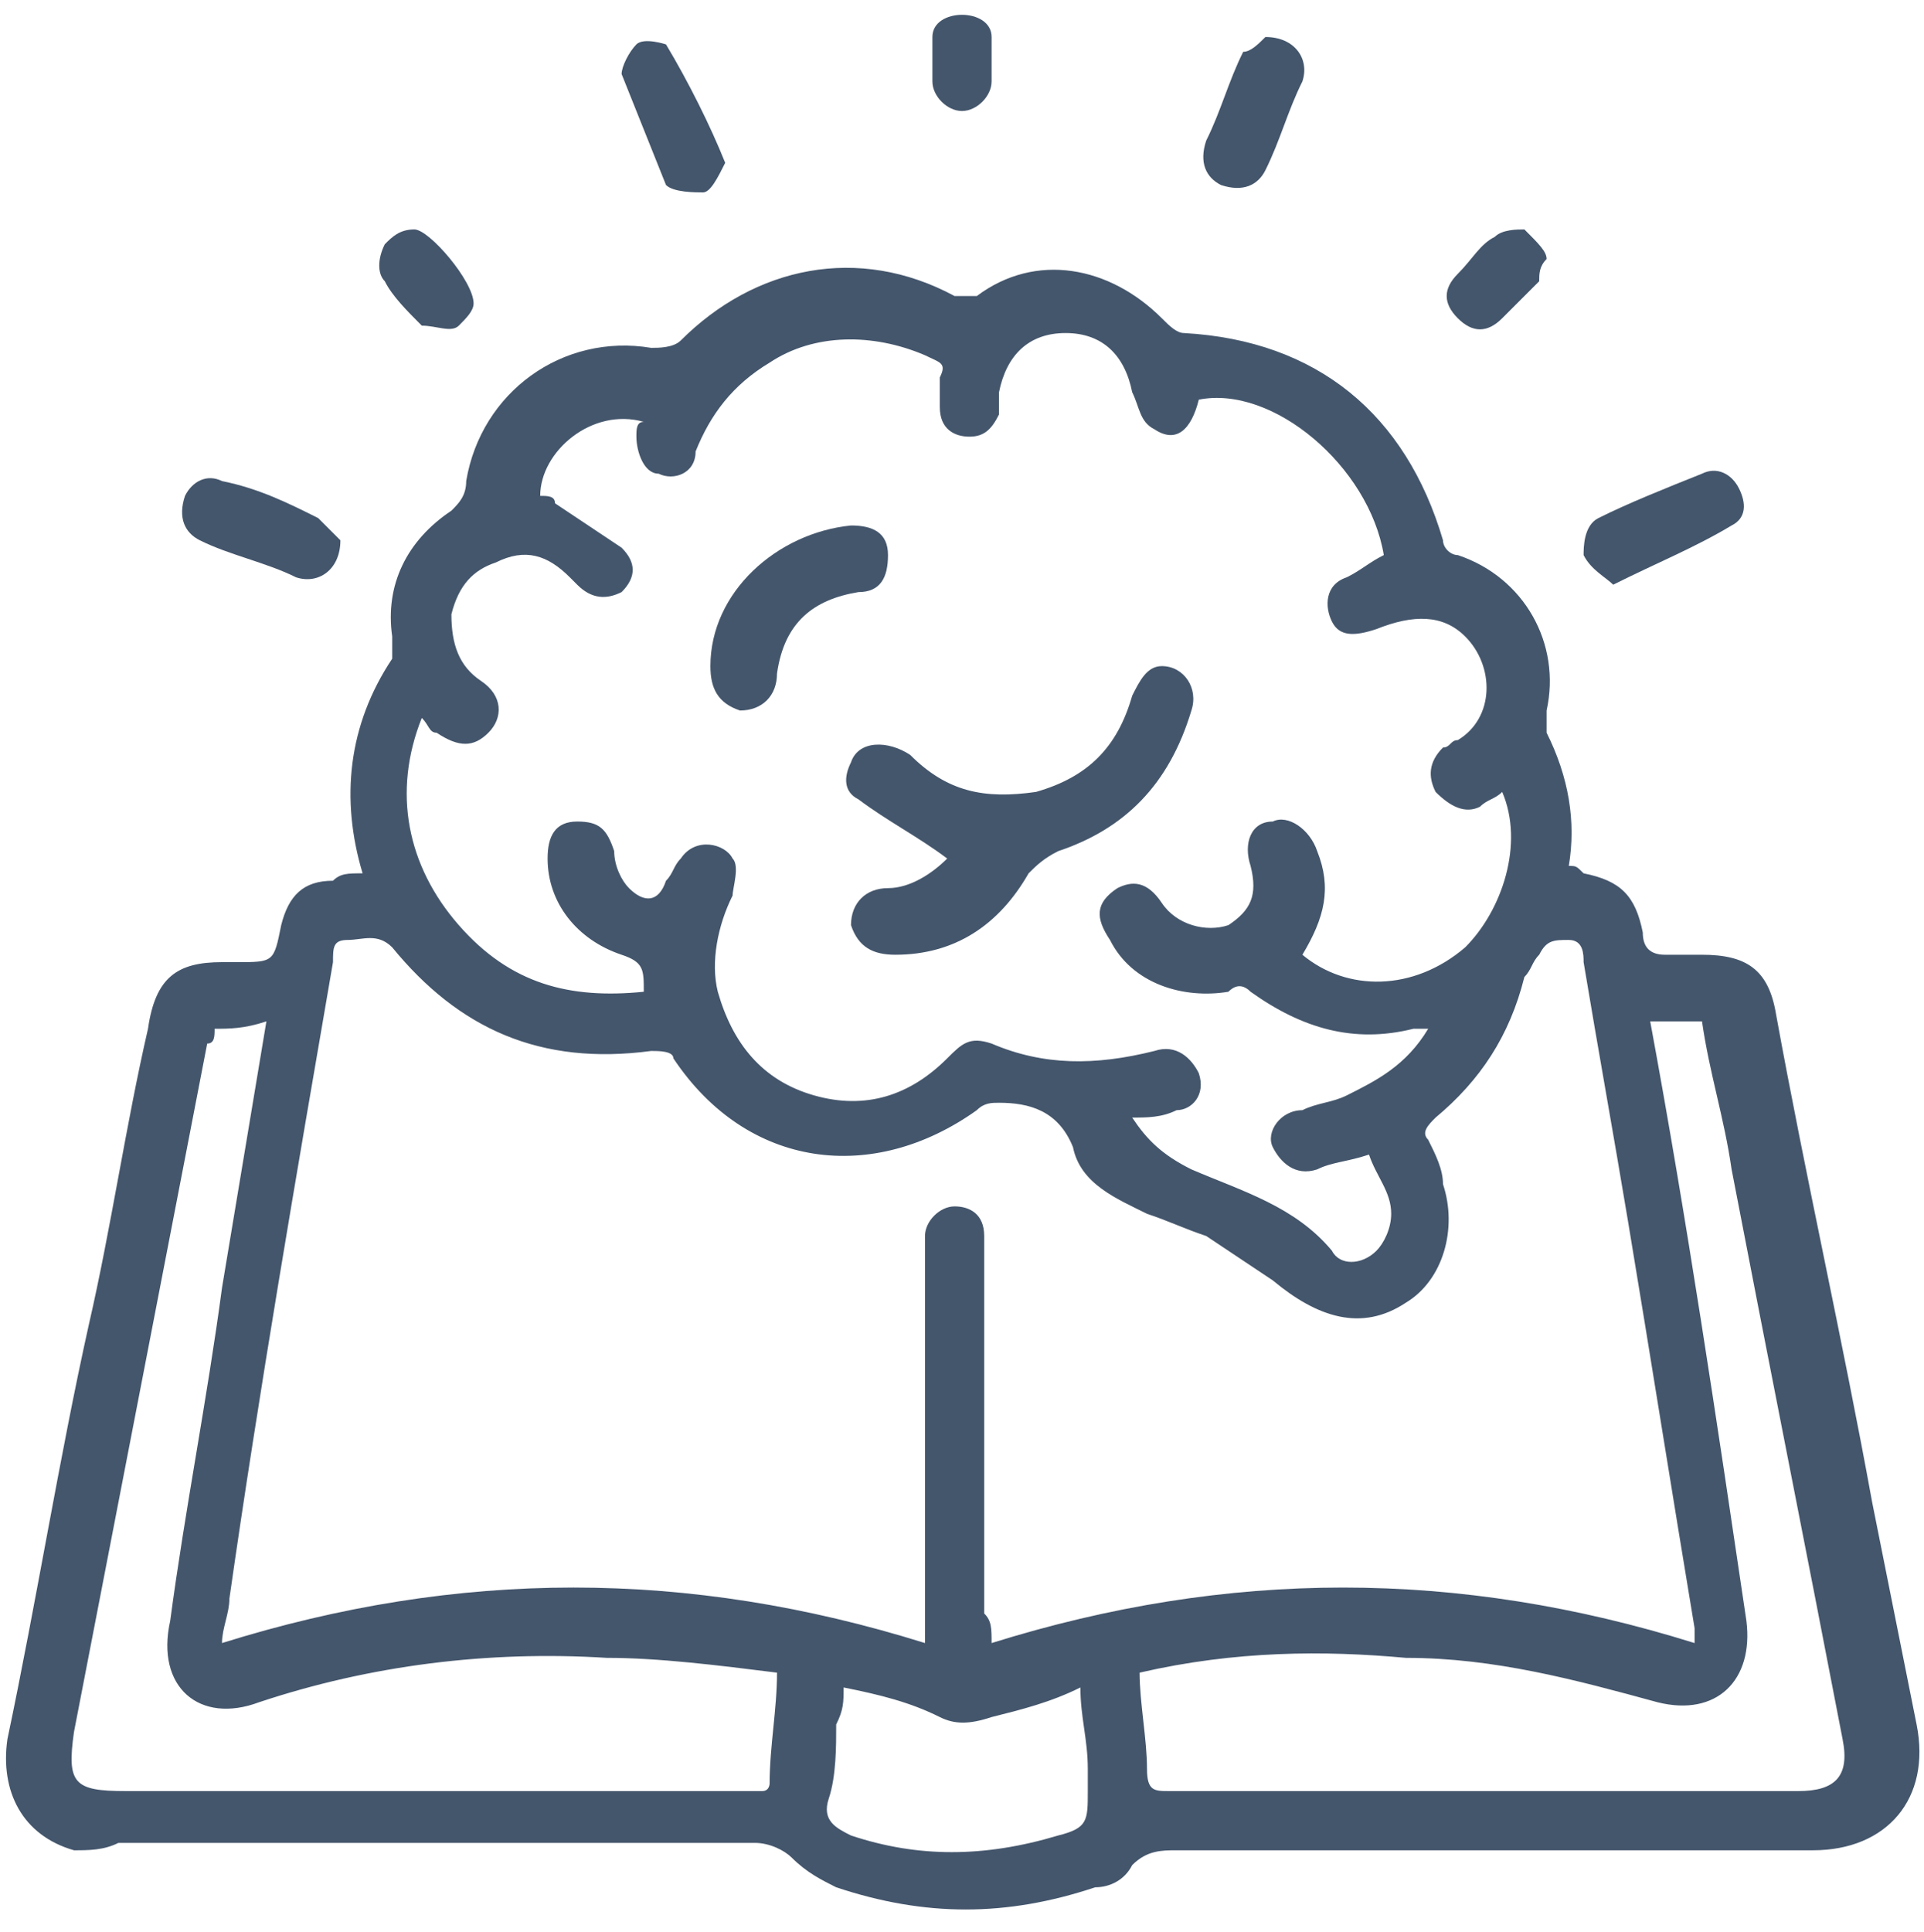 <?xml version="1.0" encoding="utf-8"?>
<!-- Generator: Adobe Illustrator 25.3.0, SVG Export Plug-In . SVG Version: 6.00 Build 0)  -->
<svg version="1.1" id="Layer_1" xmlns="http://www.w3.org/2000/svg" xmlns:xlink="http://www.w3.org/1999/xlink" x="0px" y="0px"
	 viewBox="0 0 26 26.1" style="enable-background:new 0 0 26 26.1;" xml:space="preserve">
<style type="text/css">
	.st0{fill:#44566C;}
</style>
<g>
	<path class="st0" d="M4.9,11.8c-0.3-1-0.2-2,0.4-2.9c0-0.1,0-0.2,0-0.3C5.2,7.9,5.5,7.3,6.1,6.9c0.1-0.1,0.2-0.2,0.2-0.4
		c0.2-1.2,1.3-2,2.5-1.8c0.1,0,0.3,0,0.4-0.1c1-1,2.4-1.3,3.7-0.6c0.1,0,0.2,0,0.3,0c0.8-0.6,1.8-0.4,2.5,0.3
		c0.1,0.1,0.2,0.2,0.3,0.2c1.8,0.1,3,1.1,3.5,2.8c0,0.1,0.1,0.2,0.2,0.2c0.9,0.3,1.4,1.2,1.2,2.1c0,0.1,0,0.2,0,0.3
		c0.3,0.6,0.4,1.2,0.3,1.8c0.1,0,0.1,0,0.2,0.1c0.5,0.1,0.7,0.3,0.8,0.8c0,0.2,0.1,0.3,0.3,0.3c0.2,0,0.3,0,0.5,0
		c0.6,0,0.9,0.2,1,0.8c0.4,2.2,0.9,4.4,1.3,6.6c0.2,1,0.4,2,0.6,3c0.2,1-0.4,1.7-1.4,1.7c-2.9,0-5.7,0-8.6,0c-0.2,0-0.4,0-0.6,0.2
		c-0.1,0.2-0.3,0.3-0.5,0.3c-1.2,0.4-2.3,0.4-3.5,0c-0.2-0.1-0.4-0.2-0.6-0.4c-0.1-0.1-0.3-0.2-0.5-0.2c-2.9,0-5.7,0-8.6,0
		C1.4,25,1.2,25,1,25c-0.7-0.2-1-0.8-0.9-1.5c0.4-1.9,0.7-3.8,1.1-5.6c0.3-1.3,0.5-2.7,0.8-4C2.1,13.2,2.4,13,3,13
		c0.1,0,0.1,0,0.2,0c0.5,0,0.5,0,0.6-0.5c0.1-0.4,0.3-0.6,0.7-0.6C4.6,11.8,4.7,11.8,4.9,11.8z M13.4,22.2c3.2-1,6.3-1,9.5,0
		c0-0.1,0-0.1,0-0.2c-0.3-1.8-0.6-3.7-0.9-5.5c-0.2-1.2-0.4-2.3-0.6-3.5c0-0.1,0-0.3-0.2-0.3c-0.2,0-0.3,0-0.4,0.2
		c-0.1,0.1-0.1,0.2-0.2,0.3c-0.2,0.8-0.6,1.4-1.2,1.9c-0.1,0.1-0.2,0.2-0.1,0.3c0.1,0.2,0.2,0.4,0.2,0.6c0.2,0.6,0,1.3-0.5,1.6
		c-0.6,0.4-1.2,0.2-1.8-0.3c-0.3-0.2-0.6-0.4-0.9-0.6c-0.3-0.1-0.5-0.2-0.8-0.3c-0.4-0.2-0.9-0.4-1-0.9c-0.2-0.5-0.6-0.6-1-0.6
		c-0.1,0-0.2,0-0.3,0.1c-1.4,1-3.1,0.8-4.1-0.7c0-0.1-0.2-0.1-0.3-0.1c-1.5,0.2-2.6-0.3-3.5-1.4c-0.2-0.2-0.4-0.1-0.6-0.1
		c-0.2,0-0.2,0.1-0.2,0.3c-0.5,2.9-1,5.8-1.4,8.6c0,0.2-0.1,0.4-0.1,0.6c3.2-1,6.3-1,9.5,0c0-0.2,0-0.3,0-0.4c0-1.6,0-3.2,0-4.8
		c0-0.1,0-0.2,0-0.3c0-0.2,0.2-0.4,0.4-0.4c0.2,0,0.4,0.1,0.4,0.4c0,0.1,0,0.2,0,0.3c0,1.6,0,3.2,0,4.8C13.4,21.9,13.4,22,13.4,22.2
		z M20.3,10.7c-0.1,0.1-0.2,0.1-0.3,0.2c-0.2,0.1-0.4,0-0.6-0.2c-0.1-0.2-0.1-0.4,0.1-0.6c0.1,0,0.1-0.1,0.2-0.1
		c0.5-0.3,0.5-1,0.1-1.4c-0.3-0.3-0.7-0.3-1.2-0.1c-0.3,0.1-0.5,0.1-0.6-0.1c-0.1-0.2-0.1-0.5,0.2-0.6c0.2-0.1,0.3-0.2,0.5-0.3
		c-0.2-1.2-1.5-2.3-2.5-2.1c-0.1,0.4-0.3,0.6-0.6,0.4c-0.2-0.1-0.2-0.3-0.3-0.5c-0.1-0.5-0.4-0.8-0.9-0.8c-0.5,0-0.8,0.3-0.9,0.8
		c0,0.1,0,0.2,0,0.3c-0.1,0.2-0.2,0.3-0.4,0.3c-0.2,0-0.4-0.1-0.4-0.4c0-0.1,0-0.3,0-0.4c0.1-0.2,0-0.2-0.2-0.3
		c-0.7-0.3-1.5-0.3-2.1,0.1C9.9,5.2,9.6,5.6,9.4,6.1C9.4,6.4,9.1,6.5,8.9,6.4C8.7,6.4,8.6,6.1,8.6,5.9c0-0.1,0-0.2,0.1-0.2
		C8,5.5,7.3,6.1,7.3,6.7c0.1,0,0.2,0,0.2,0.1c0.3,0.2,0.6,0.4,0.9,0.6c0.2,0.2,0.2,0.4,0,0.6C8.2,8.1,8,8.1,7.8,7.9
		c0,0-0.1-0.1-0.1-0.1C7.4,7.5,7.1,7.4,6.7,7.6C6.4,7.7,6.2,7.9,6.1,8.3c0,0.4,0.1,0.7,0.4,0.9c0.3,0.2,0.3,0.5,0.1,0.7
		c-0.2,0.2-0.4,0.2-0.7,0c-0.1,0-0.1-0.1-0.2-0.2c-0.4,1-0.2,2,0.5,2.8c0.7,0.8,1.5,1,2.5,0.9c0-0.3,0-0.4-0.3-0.5
		c-0.6-0.2-1-0.7-1-1.3c0-0.3,0.1-0.5,0.4-0.5c0.3,0,0.4,0.1,0.5,0.4c0,0.2,0.1,0.4,0.2,0.5c0.2,0.2,0.4,0.2,0.5-0.1
		c0.1-0.1,0.1-0.2,0.2-0.3c0.2-0.3,0.6-0.2,0.7,0c0.1,0.1,0,0.4,0,0.5c-0.2,0.4-0.3,0.9-0.2,1.3c0.2,0.7,0.6,1.2,1.3,1.4
		c0.7,0.2,1.3,0,1.8-0.5c0.2-0.2,0.3-0.3,0.6-0.2c0.7,0.3,1.4,0.3,2.2,0.1c0.3-0.1,0.5,0.1,0.6,0.3c0.1,0.3-0.1,0.5-0.3,0.5
		c-0.2,0.1-0.4,0.1-0.6,0.1c0.2,0.3,0.4,0.5,0.8,0.7c0.7,0.3,1.4,0.5,1.9,1.1c0.1,0.2,0.4,0.2,0.6,0c0.1-0.1,0.2-0.3,0.2-0.5
		c0-0.3-0.2-0.5-0.3-0.8c-0.3,0.1-0.5,0.1-0.7,0.2c-0.3,0.1-0.5-0.1-0.6-0.3c-0.1-0.2,0.1-0.5,0.4-0.5c0.2-0.1,0.4-0.1,0.6-0.2
		c0.4-0.2,0.8-0.4,1.1-0.9c-0.1,0-0.1,0-0.2,0c-0.8,0.2-1.5,0-2.2-0.5c-0.1-0.1-0.2-0.1-0.3,0c-0.6,0.1-1.3-0.1-1.6-0.7
		c-0.2-0.3-0.2-0.5,0.1-0.7c0.2-0.1,0.4-0.1,0.6,0.2c0.2,0.3,0.6,0.4,0.9,0.3c0.3-0.2,0.4-0.4,0.3-0.8c-0.1-0.3,0-0.6,0.3-0.6
		c0.2-0.1,0.5,0.1,0.6,0.4c0.2,0.5,0.1,0.9-0.2,1.4c0.6,0.5,1.5,0.5,2.2-0.1C20.3,12.3,20.6,11.4,20.3,10.7z M2.9,13.9
		c0,0.1,0,0.2-0.1,0.2c-0.6,3.1-1.2,6.2-1.8,9.3c-0.1,0.7,0,0.8,0.7,0.8c2.8,0,5.6,0,8.3,0c0.1,0,0.2,0,0.3,0c0.1,0,0.1-0.1,0.1-0.1
		c0-0.5,0.1-1,0.1-1.5c-0.8-0.1-1.6-0.2-2.3-0.2C6.6,22.3,5,22.5,3.5,23c-0.8,0.3-1.4-0.2-1.2-1.1c0.2-1.5,0.5-3,0.7-4.5
		c0.2-1.2,0.4-2.4,0.6-3.6C3.3,13.9,3.1,13.9,2.9,13.9z M15.4,22.6c0,0.4,0.1,0.9,0.1,1.3c0,0.3,0.1,0.3,0.3,0.3c2.8,0,5.7,0,8.5,0
		c0.5,0,0.7-0.2,0.6-0.7c-0.5-2.6-1-5.1-1.5-7.7c-0.1-0.7-0.3-1.3-0.4-2c-0.2,0-0.5,0-0.7,0c0.5,2.7,0.9,5.4,1.3,8.1
		c0.1,0.8-0.4,1.3-1.2,1.1c-1.1-0.3-2.2-0.6-3.4-0.6C17.9,22.3,16.7,22.3,15.4,22.6z M11.4,22.8c0,0.2,0,0.3-0.1,0.5
		c0,0.3,0,0.7-0.1,1c-0.1,0.3,0.1,0.4,0.3,0.5c0.9,0.3,1.8,0.3,2.8,0c0.4-0.1,0.4-0.2,0.4-0.6c0-0.1,0-0.2,0-0.3
		c0-0.4-0.1-0.7-0.1-1.1c-0.4,0.2-0.8,0.3-1.2,0.4c-0.3,0.1-0.5,0.1-0.7,0C12.3,23,11.9,22.9,11.4,22.8z"/>
	<path class="st0" d="M9.8,2.2C9.7,2.4,9.6,2.6,9.5,2.6c-0.1,0-0.4,0-0.5-0.1C8.8,2,8.6,1.5,8.4,1c0-0.1,0.1-0.3,0.2-0.4
		c0.1-0.1,0.4,0,0.4,0C9.3,1.1,9.6,1.7,9.8,2.2z"/>
	<path class="st0" d="M17.1,0.5c0.4,0,0.6,0.3,0.5,0.6c-0.2,0.4-0.3,0.8-0.5,1.2c-0.1,0.2-0.3,0.3-0.6,0.2c-0.2-0.1-0.3-0.3-0.2-0.6
		c0.2-0.4,0.3-0.8,0.5-1.2C16.9,0.7,17,0.6,17.1,0.5z"/>
	<path class="st0" d="M4.6,7.3c0,0.4-0.3,0.6-0.6,0.5C3.6,7.6,3.1,7.5,2.7,7.3C2.5,7.2,2.4,7,2.5,6.7C2.6,6.5,2.8,6.4,3,6.5
		C3.5,6.6,3.9,6.8,4.3,7C4.4,7.1,4.5,7.2,4.6,7.3z"/>
	<path class="st0" d="M21.8,7.9c-0.1-0.1-0.3-0.2-0.4-0.4c0-0.1,0-0.4,0.2-0.5c0.4-0.2,0.9-0.4,1.4-0.6c0.2-0.1,0.4,0,0.5,0.2
		c0.1,0.2,0.1,0.4-0.1,0.5C22.9,7.4,22.4,7.6,21.8,7.9z"/>
	<path class="st0" d="M20.9,3.5c-0.1,0.1-0.1,0.2-0.1,0.3c-0.2,0.2-0.3,0.3-0.5,0.5c-0.2,0.2-0.4,0.2-0.6,0c-0.2-0.2-0.2-0.4,0-0.6
		c0.2-0.2,0.3-0.4,0.5-0.5c0.1-0.1,0.3-0.1,0.4-0.1C20.8,3.3,20.9,3.4,20.9,3.5z"/>
	<path class="st0" d="M6.4,4.1c0,0.1-0.1,0.2-0.2,0.3c-0.1,0.1-0.3,0-0.5,0C5.5,4.2,5.3,4,5.2,3.8c-0.1-0.1-0.1-0.3,0-0.5
		c0.1-0.1,0.2-0.2,0.4-0.2C5.8,3.1,6.4,3.8,6.4,4.1z"/>
	<path class="st0" d="M12.6,0.8c0-0.1,0-0.2,0-0.3c0-0.2,0.2-0.3,0.4-0.3c0.2,0,0.4,0.1,0.4,0.3c0,0.2,0,0.4,0,0.6
		c0,0.2-0.2,0.4-0.4,0.4c-0.2,0-0.4-0.2-0.4-0.4C12.6,1,12.6,0.9,12.6,0.8C12.6,0.8,12.6,0.8,12.6,0.8z"/>
	<path class="st0" d="M12.8,11.6c-0.4-0.3-0.8-0.5-1.2-0.8c-0.2-0.1-0.2-0.3-0.1-0.5c0.1-0.3,0.5-0.3,0.8-0.1c0.5,0.5,1,0.6,1.7,0.5
		c0.7-0.2,1.1-0.6,1.3-1.3c0.1-0.2,0.2-0.4,0.4-0.4c0.3,0,0.5,0.3,0.4,0.6c-0.3,1-0.9,1.6-1.8,1.9c-0.2,0.1-0.3,0.2-0.4,0.3
		c-0.4,0.7-1,1.1-1.8,1.1c-0.3,0-0.5-0.1-0.6-0.4c0-0.3,0.2-0.5,0.5-0.5C12.3,12,12.6,11.8,12.8,11.6z"/>
	<path class="st0" d="M9.6,9c0-1,0.9-1.8,1.9-1.9c0.3,0,0.5,0.1,0.5,0.4C12,7.8,11.9,8,11.6,8c-0.6,0.1-1,0.4-1.1,1.1
		c0,0.3-0.2,0.5-0.5,0.5C9.7,9.5,9.6,9.3,9.6,9z"/>
</g>
</svg>
